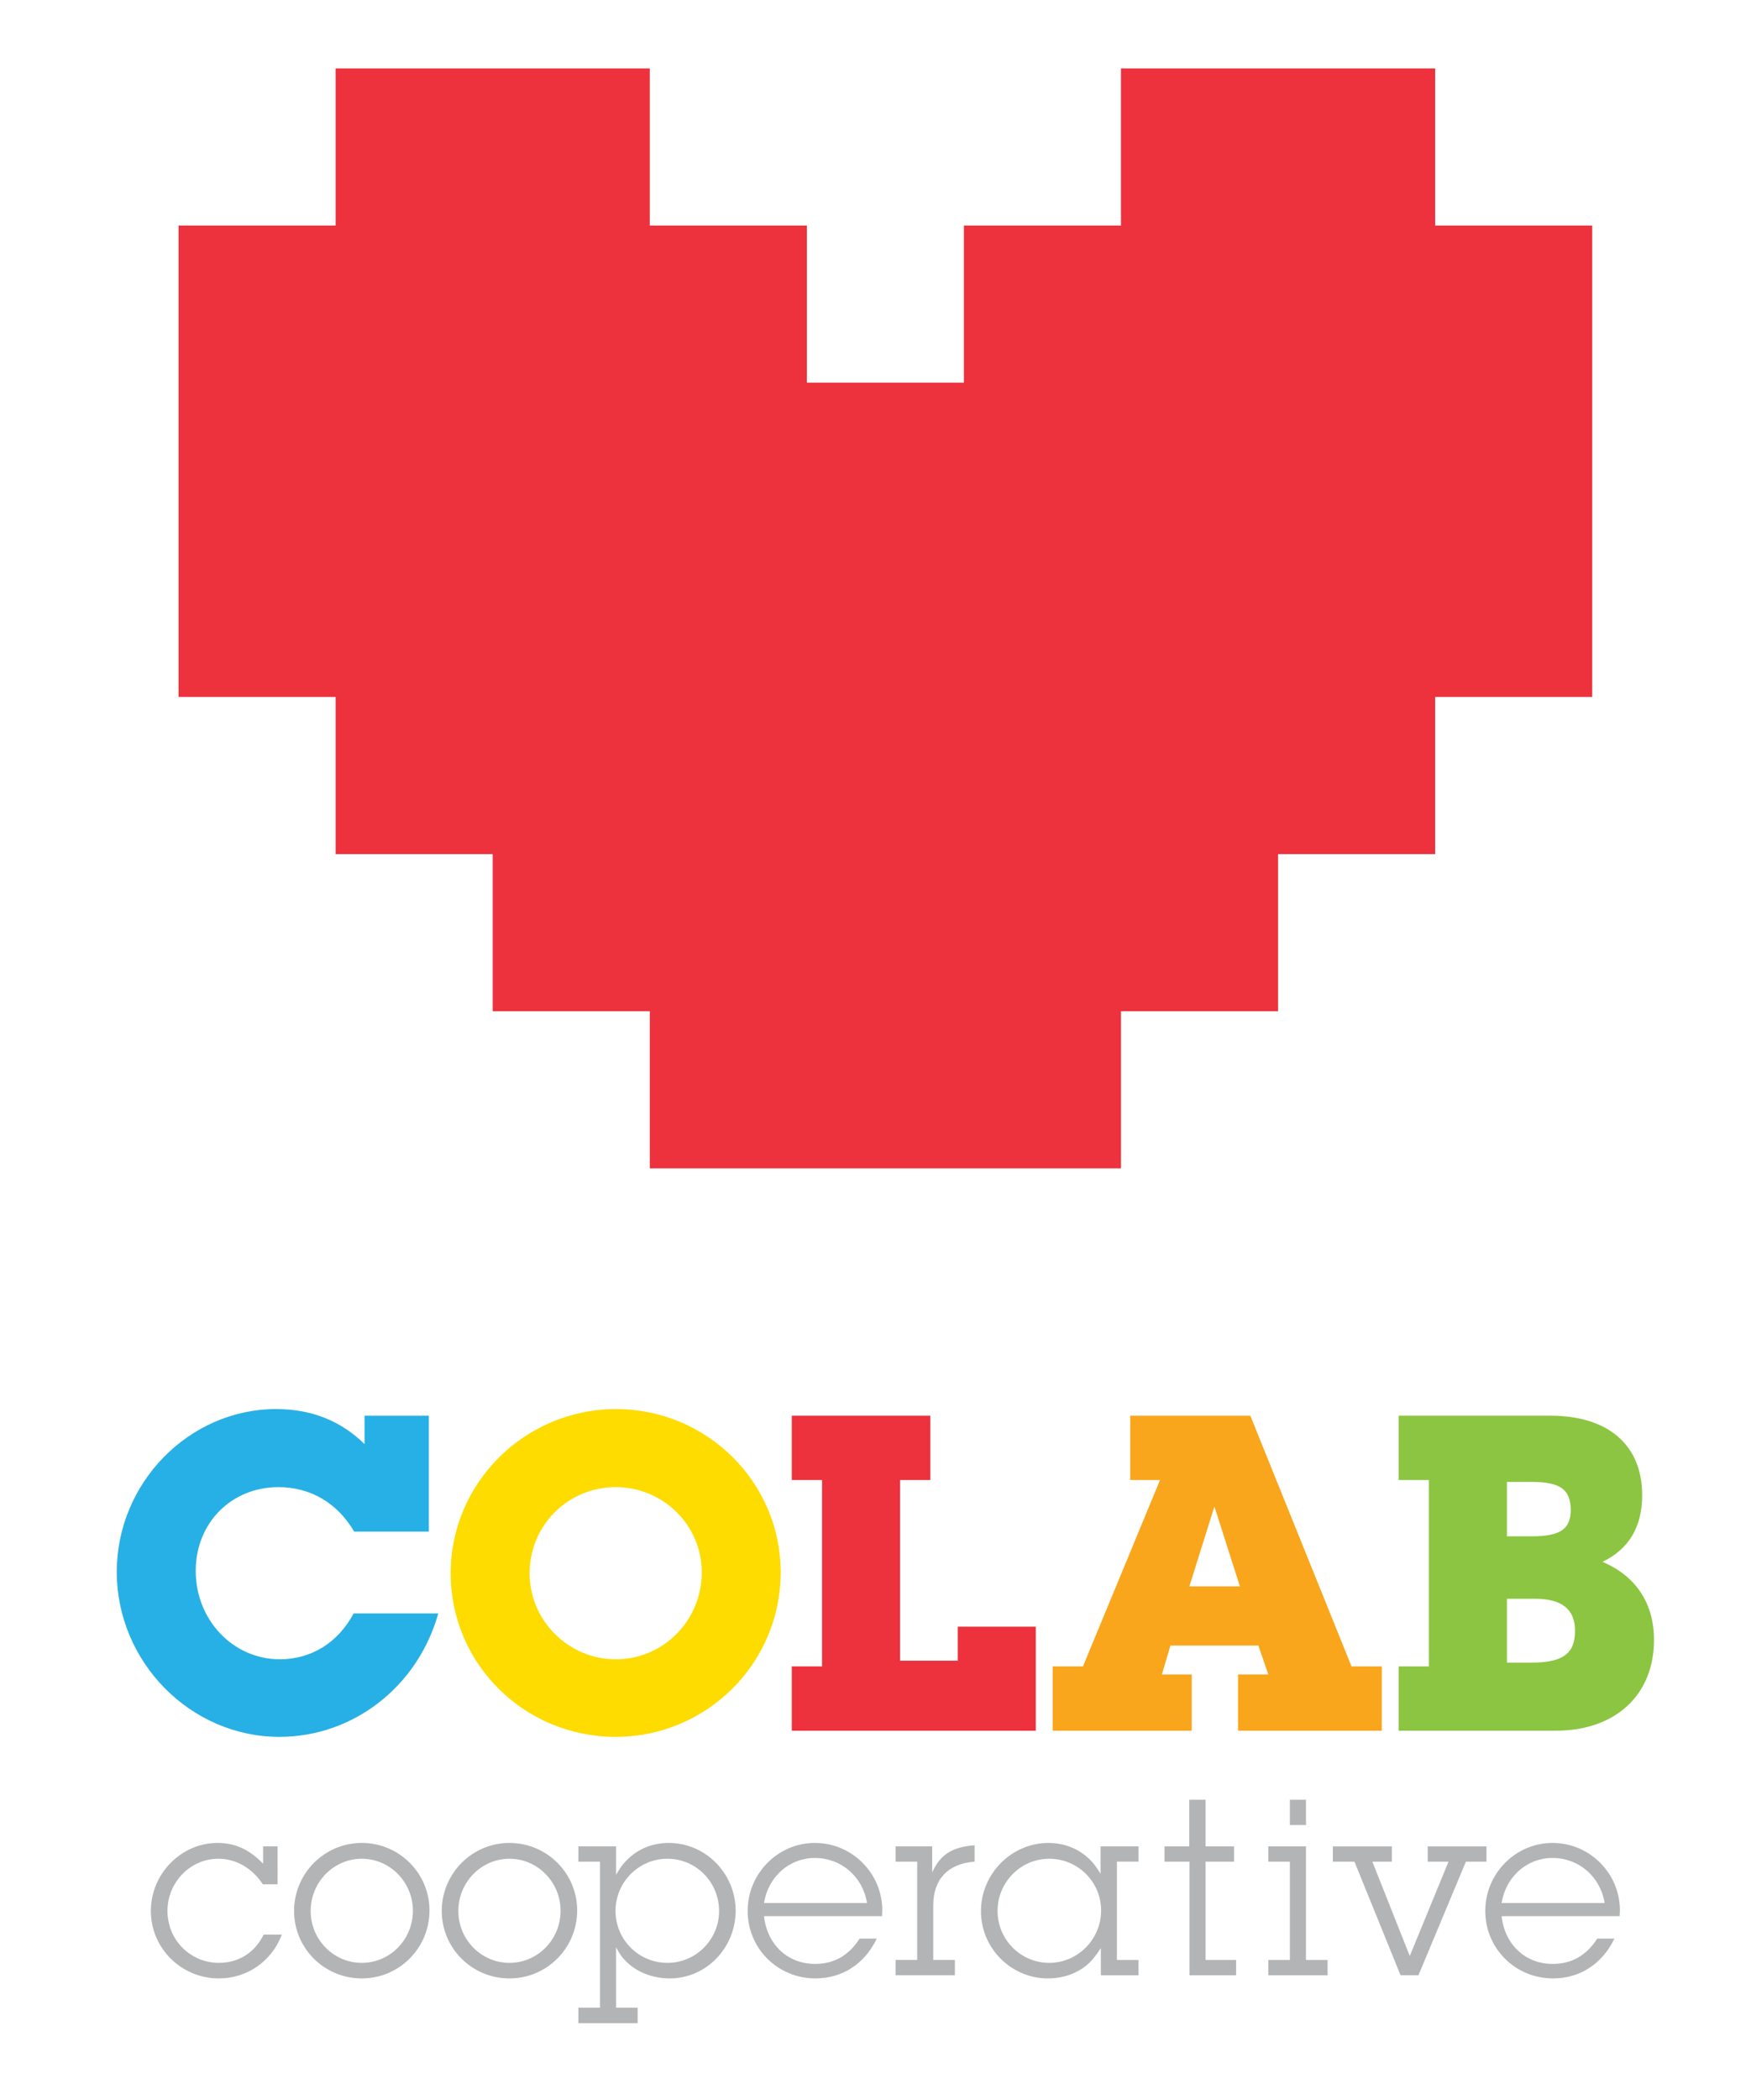 <?xml version="1.0" encoding="utf-8"?>
<!-- Generator: Adobe Illustrator 16.0.0, SVG Export Plug-In . SVG Version: 6.00 Build 0)  -->
<!DOCTYPE svg PUBLIC "-//W3C//DTD SVG 1.1//EN" "http://www.w3.org/Graphics/SVG/1.1/DTD/svg11.dtd">
<svg version="1.1" id="Layer_1" xmlns="http://www.w3.org/2000/svg" xmlns:xlink="http://www.w3.org/1999/xlink" x="0px" y="0px"
	 width="360.606px" height="432.323px" viewBox="0 0 360.606 432.323" enable-background="new 0 0 360.606 432.323"
	 xml:space="preserve">
<g>
	<path fill="#27B0E5" d="M90.264,332.129c-4.284,15.19-17.625,25.413-32.719,25.413c-18.306,0-33.497-15.384-33.497-33.981
		c0-18.308,14.898-33.498,32.815-33.498c7.305,0,13.343,2.437,18.209,7.205v-5.842h13.245v23.855H72.933
		c-3.411-5.842-8.96-9.148-15.583-9.148c-9.737,0-17.042,7.398-17.042,17.232c0,10.125,7.694,18.209,17.333,18.209
		c6.427,0,11.978-3.407,15.19-9.445H90.264z"/>
	<path fill="#FEDC00" d="M126.796,357.542c-18.794,0-33.986-14.993-33.986-33.689c0-18.6,15.288-33.79,34.082-33.79
		c18.695,0,33.887,15.094,33.887,33.595C160.779,342.452,145.491,357.542,126.796,357.542z M126.796,306.133
		c-9.837,0-17.724,7.886-17.724,17.72c0,9.736,7.987,17.722,17.724,17.722c9.834,0,17.722-7.985,17.722-17.917
		C144.518,314.019,136.63,306.133,126.796,306.133z"/>
	<path fill="#ED313D" d="M213.309,334.855v21.424h-50.247v-13.243h6.234v-38.37h-6.234v-13.24h28.533v13.24h-6.234v37.202h11.882
		v-7.013H213.309z"/>
	<path fill="#F9A61C" d="M254.966,356.279v-11.588h6.233l-2.047-5.938h-18.11l-1.752,5.938h6.135v11.588h-28.629v-13.243h6.232
		l15.871-38.37h-6.134v-13.24h24.733l20.838,51.61h6.232v13.243H254.966z M250.099,310.122l-5.161,16.457h10.419L250.099,310.122z"
		/>
	<path fill="#8CC541" d="M288.047,343.036h6.23v-38.37h-6.23v-13.24h31.257c11.879,0,18.892,6.037,18.892,16.36
		c0,6.522-2.729,11.1-8.181,13.729c6.916,2.922,10.615,8.57,10.615,16.068c0,11.392-7.985,18.696-20.253,18.696h-32.33V343.036z
		 M315.408,316.258c5.939,0,8.082-1.462,8.082-5.552c-0.099-4.09-2.143-5.646-8.082-5.646h-5.064v11.198H315.408z M315.408,342.257
		c6.427,0,8.96-1.851,8.96-6.525c0-4.479-2.727-6.621-8.279-6.621h-5.745v13.146H315.408z"/>
	<g>
		<path fill="#B2B4B6" d="M57.171,387.896H54.13c-2.17-3.309-5.48-5.265-9.171-5.265c-5.75,0-10.471,4.831-10.471,10.745
			c0,5.965,4.721,10.688,10.582,10.688c4.066,0,7.376-2.061,9.223-5.807h3.744c-2.117,5.537-7.164,9.009-12.967,9.009
			c-7.708,0-14.001-6.186-14.001-13.891c0-7.652,6.24-13.998,13.727-13.998c3.637,0,6.568,1.354,9.388,4.283v-3.578h2.987V387.896z"
			/>
		<path fill="#B2B4B6" d="M74.506,407.267c-7.704,0-13.944-6.186-13.944-13.891c0-7.707,6.24-13.998,13.944-13.998
			c7.707,0,13.944,6.239,13.944,13.891C88.45,401.027,82.212,407.267,74.506,407.267z M74.506,382.631
			c-5.804,0-10.527,4.831-10.527,10.745s4.723,10.688,10.527,10.688c5.807,0,10.527-4.774,10.527-10.744
			C85.033,387.462,80.312,382.631,74.506,382.631z"/>
		<path fill="#B2B4B6" d="M104.921,407.267c-7.707,0-13.945-6.186-13.945-13.891c0-7.707,6.238-13.998,13.945-13.998
			c7.704,0,13.943,6.239,13.943,13.891C118.865,401.027,112.625,407.267,104.921,407.267z M104.921,382.631
			c-5.807,0-10.527,4.831-10.527,10.745s4.721,10.688,10.527,10.688c5.807,0,10.524-4.774,10.524-10.744
			C115.446,387.462,110.729,382.631,104.921,382.631z"/>
		<path fill="#B2B4B6" d="M126.873,385.942c0.92-1.573,1.354-2.172,2.277-3.091c2.28-2.283,5.264-3.474,8.574-3.474
			c7.598,0,13.781,6.291,13.781,13.998c-0.054,7.705-6.131,13.891-13.564,13.891c-3.365,0-6.674-1.195-8.898-3.418
			c-0.869-0.814-1.303-1.412-2.169-2.983v12.422h4.447v3.202h-12.208v-3.202h4.446v-30.058h-4.446v-3.146h7.761V385.942z
			 M137.451,382.631c-5.915,0-10.688,4.831-10.688,10.745s4.773,10.688,10.688,10.688c5.86,0,10.638-4.774,10.638-10.688
			S143.367,382.631,137.451,382.631z"/>
		<path fill="#B2B4B6" d="M180.562,399.074c-2.496,5.208-7.105,8.192-12.644,8.192c-7.704,0-13.944-6.13-13.944-13.891
			c0-7.707,6.24-13.998,13.837-13.998c7.651,0,13.89,6.239,13.89,13.891c0,0.268-0.054,0.65-0.054,1.191h-24.307
			c0.65,5.86,4.884,9.822,10.524,9.822c3.908,0,6.943-1.735,9.17-5.208H180.562z M167.812,382.469c-5.263,0-9.604,3.855-10.47,9.278
			h21.214C177.686,386.324,173.239,382.469,167.812,382.469z"/>
		<path fill="#B2B4B6" d="M191.981,385.452c1.631-3.635,4.069-5.262,8.737-5.587v3.364c-5.533,0.432-8.52,3.634-8.52,9.007v11.234
			h4.45v3.144h-12.208v-3.144h4.447v-20.241h-4.447v-3.146h7.54V385.452z"/>
		<path fill="#B2B4B6" d="M230.021,403.471h4.447v3.144h-7.754v-5.587c-1.142,1.681-1.629,2.332-2.499,3.146
			c-2.169,2.005-5.206,3.093-8.41,3.093c-7.541,0-13.782-6.186-13.782-13.837c0-7.706,6.293-14.052,13.891-14.052
			c3.256,0,6.184,1.19,8.355,3.253c0.921,0.87,1.355,1.465,2.39,3.093v-5.641h7.81v3.146h-4.447V403.471z M216.074,382.631
			c-5.856,0-10.634,4.831-10.634,10.745s4.777,10.688,10.634,10.688c5.862,0,10.69-4.828,10.69-10.796
			C226.765,387.406,221.99,382.631,216.074,382.631z"/>
		<path fill="#B2B4B6" d="M248.283,403.471h6.288v3.144h-9.6v-23.385h-5.155v-3.146h5.103v-9.604h3.364v9.604h5.856v3.146h-5.856
			V403.471z"/>
		<path fill="#B2B4B6" d="M268.955,403.471h4.45v3.144h-12.211v-3.144h4.448v-20.241h-4.448v-3.146h7.761V403.471z M268.955,375.687
			h-3.312v-5.208h3.312V375.687z"/>
		<path fill="#B2B4B6" d="M292.122,406.614h-3.687l-9.496-23.385h-4.45v-3.146h12.157v3.146h-4.019l7.705,19.425l7.979-19.425
			h-4.289v-3.146h12.102v3.146h-4.234L292.122,406.614z"/>
		<path fill="#B2B4B6" d="M332.47,399.074c-2.496,5.208-7.108,8.192-12.645,8.192c-7.703,0-13.943-6.13-13.943-13.891
			c0-7.707,6.24-13.998,13.837-13.998c7.649,0,13.891,6.239,13.891,13.891c0,0.268-0.054,0.65-0.054,1.191h-24.31
			c0.653,5.86,4.886,9.822,10.526,9.822c3.904,0,6.944-1.735,9.169-5.208H332.47z M319.719,382.469
			c-5.265,0-9.604,3.855-10.473,9.278h21.217C329.591,386.324,325.146,382.469,319.719,382.469z"/>
	</g>
	<polygon fill="#ED313D" points="230.857,240.517 230.857,208.17 263.208,208.17 263.208,175.823 295.557,175.823 295.557,143.475 
		327.901,143.475 327.901,46.431 295.557,46.431 295.557,14.083 230.857,14.083 230.857,46.431 198.509,46.431 198.509,78.778 
		166.165,78.778 166.165,46.431 133.82,46.431 133.82,14.083 69.122,14.083 69.122,46.431 36.775,46.431 36.775,143.475 
		69.122,143.475 69.122,175.823 101.468,175.823 101.468,208.17 133.82,208.17 133.82,240.517 	"/>
</g>
</svg>
